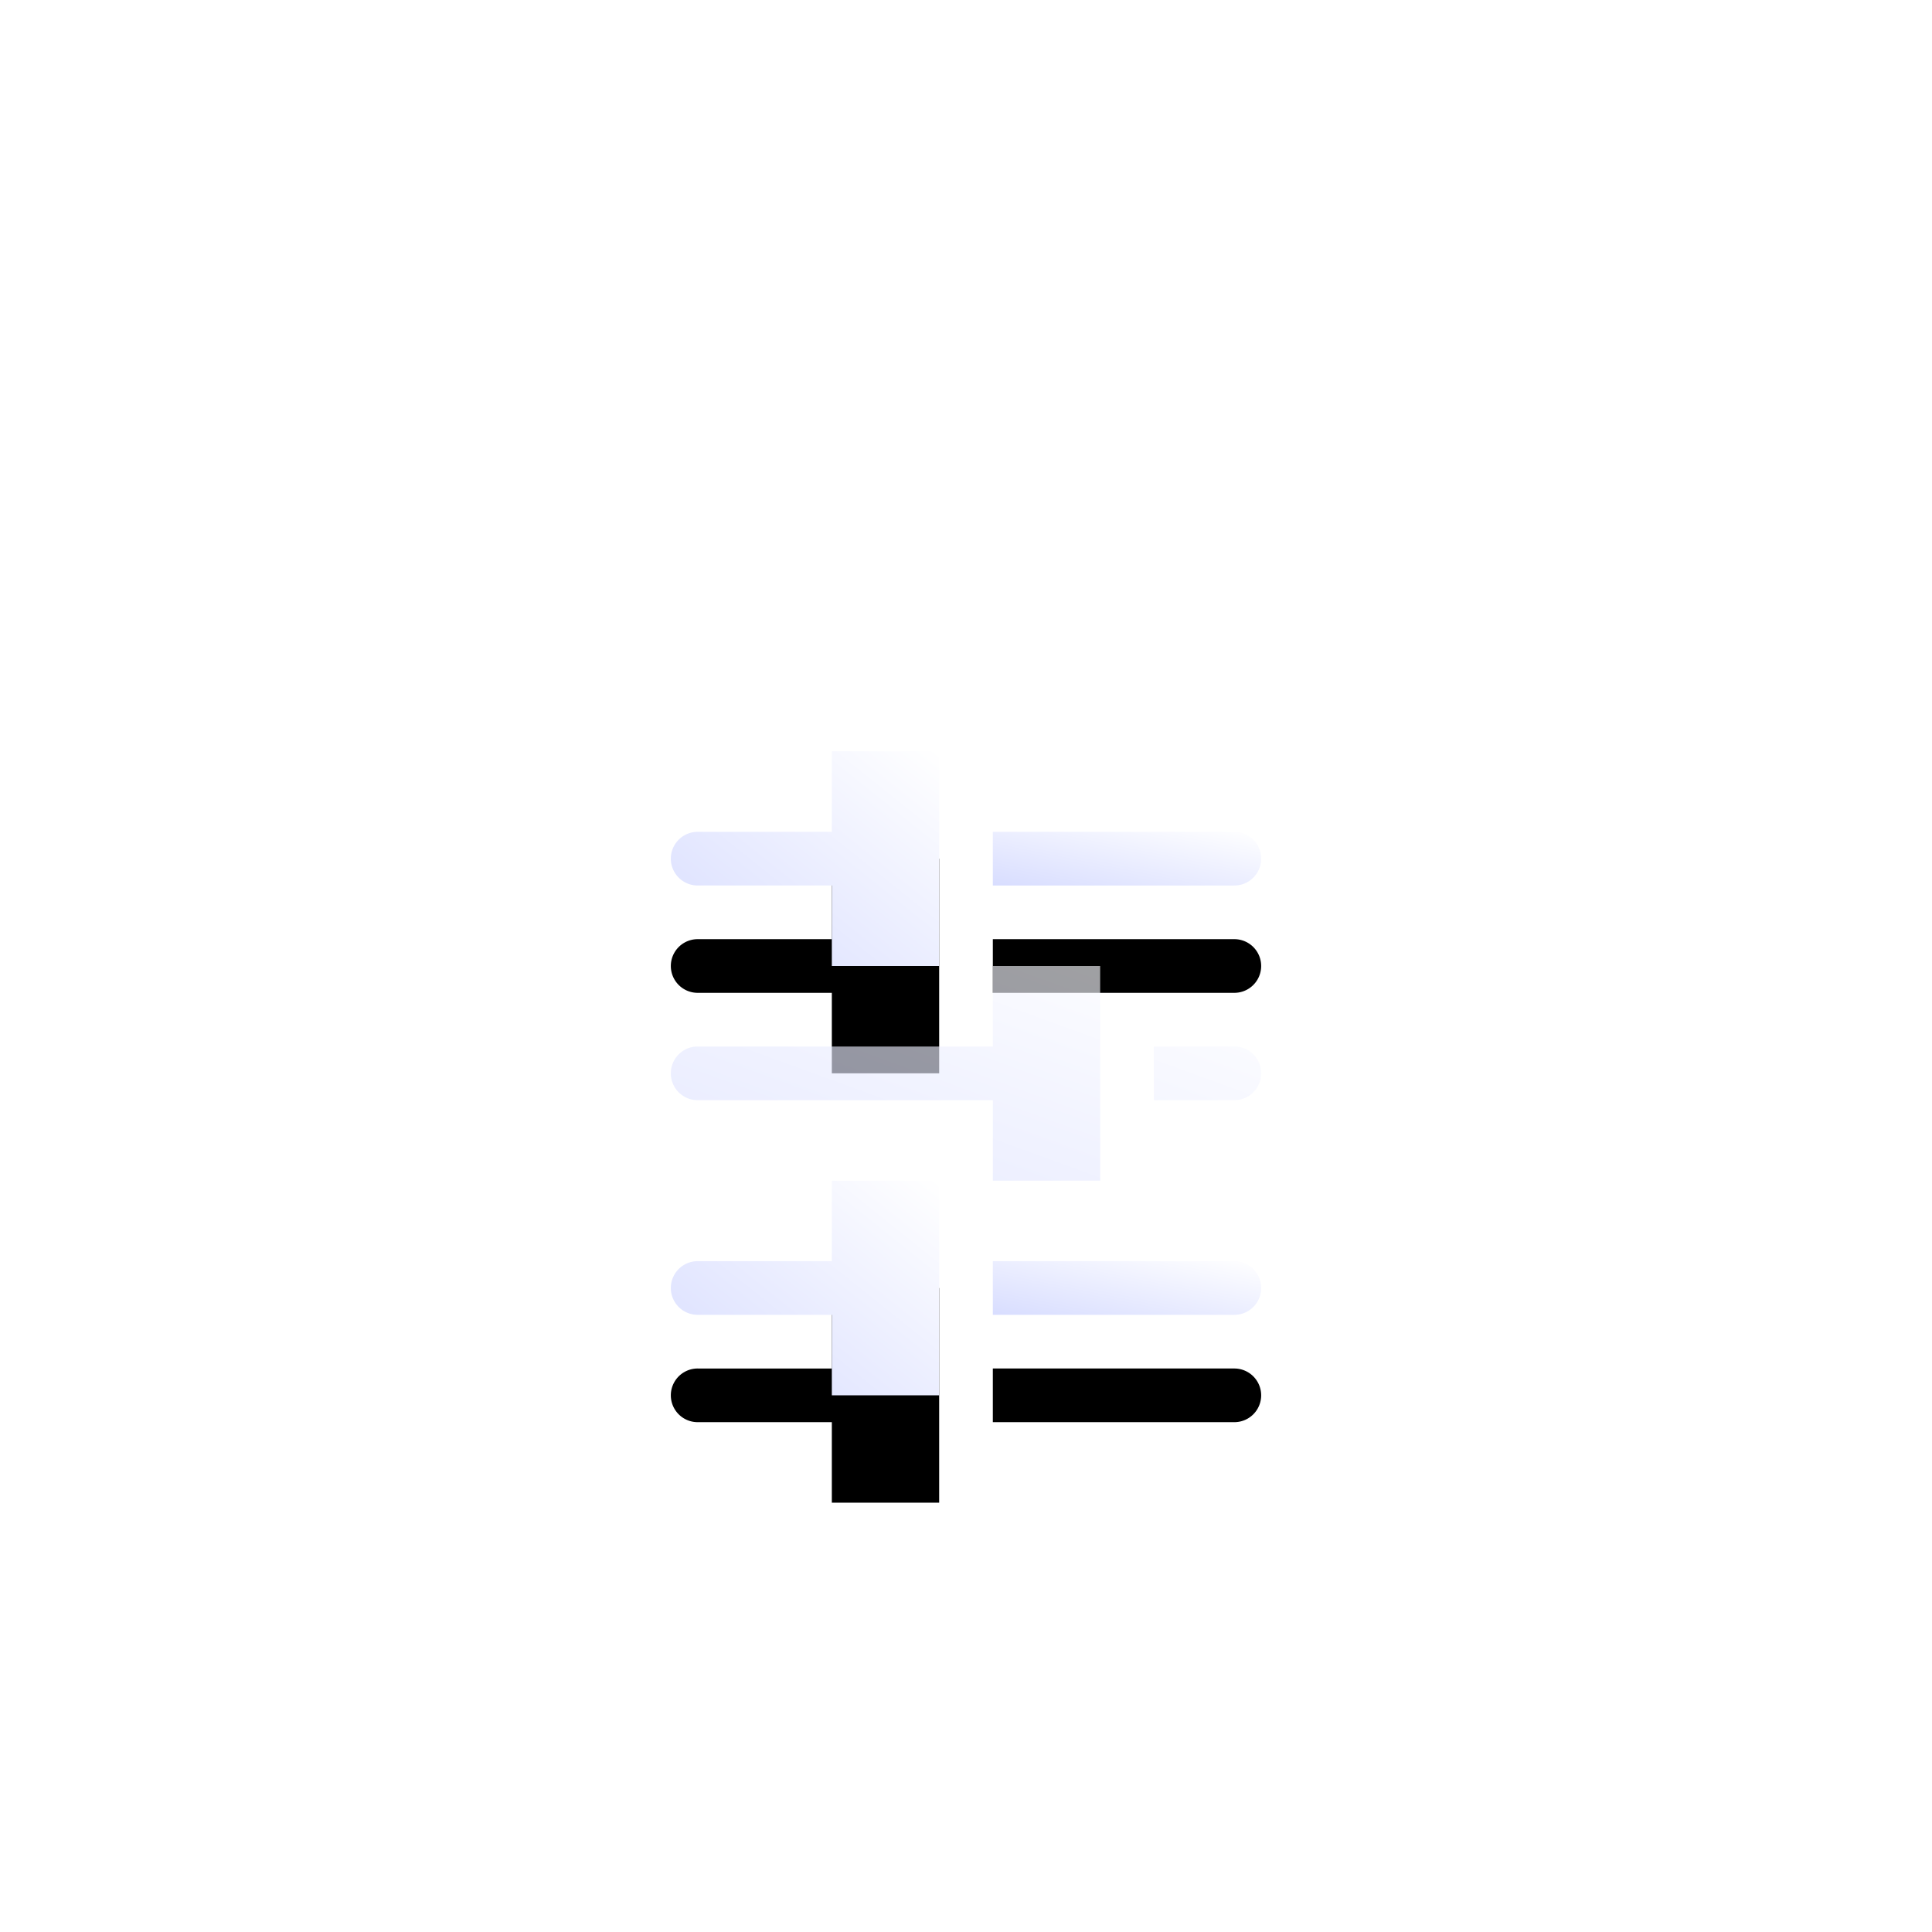 <svg width="72" height="72" xmlns="http://www.w3.org/2000/svg" xmlns:xlink="http://www.w3.org/1999/xlink"><defs><filter x="-43.1%" y="-43.1%" width="186.1%" height="186.1%" filterUnits="objectBoundingBox" id="a"><feOffset dy="4" in="SourceAlpha" result="shadowOffsetOuter1"/><feGaussianBlur stdDeviation="6" in="shadowOffsetOuter1" result="shadowBlurOuter1"/><feColorMatrix values="0 0 0 0 0.18 0 0 0 0 0.204 0 0 0 0 0.345 0 0 0 0.24 0" in="shadowBlurOuter1" result="shadowMatrixOuter1"/><feMerge><feMergeNode in="shadowMatrixOuter1"/><feMergeNode in="SourceGraphic"/></feMerge></filter><filter x="-140%" y="-500%" width="380%" height="1500%" filterUnits="objectBoundingBox" id="b"><feOffset dy="4" in="SourceAlpha" result="shadowOffsetOuter1"/><feGaussianBlur stdDeviation="4" in="shadowOffsetOuter1" result="shadowBlurOuter1"/><feColorMatrix values="0 0 0 0 0.18 0 0 0 0 0.204 0 0 0 0 0.345 0 0 0 0.16 0" in="shadowBlurOuter1"/></filter><filter x="-140%" y="-125%" width="380%" height="450%" filterUnits="objectBoundingBox" id="e"><feOffset dy="4" in="SourceAlpha" result="shadowOffsetOuter1"/><feGaussianBlur stdDeviation="4" in="shadowOffsetOuter1" result="shadowBlurOuter1"/><feColorMatrix values="0 0 0 0 0.18 0 0 0 0 0.204 0 0 0 0 0.345 0 0 0 0.16 0" in="shadowBlurOuter1"/></filter><filter x="-140%" y="-500%" width="380%" height="1500%" filterUnits="objectBoundingBox" id="g"><feOffset dy="4" in="SourceAlpha" result="shadowOffsetOuter1"/><feGaussianBlur stdDeviation="4" in="shadowOffsetOuter1" result="shadowBlurOuter1"/><feColorMatrix values="0 0 0 0 0.18 0 0 0 0 0.204 0 0 0 0 0.345 0 0 0 0.16 0" in="shadowBlurOuter1"/></filter><filter x="-140%" y="-125%" width="380%" height="450%" filterUnits="objectBoundingBox" id="i"><feOffset dy="4" in="SourceAlpha" result="shadowOffsetOuter1"/><feGaussianBlur stdDeviation="4" in="shadowOffsetOuter1" result="shadowBlurOuter1"/><feColorMatrix values="0 0 0 0 0.18 0 0 0 0 0.204 0 0 0 0 0.345 0 0 0 0.16 0" in="shadowBlurOuter1"/></filter><path d="M46 27h-9v2h9a1 1 0 000-2z" id="c"/><path d="M26 29h5v3h4v-8h-4v3h-5a1 1 0 000 2z" id="f"/><path d="M46 43h-9v2h9a1 1 0 000-2z" id="h"/><path d="M26 45h5v3h4v-8h-4v3h-5a1 1 0 000 2z" id="j"/><linearGradient x1="0%" y1="100%" x2="100%" y2="0%" id="d"><stop stop-color="#D8DDFF" offset="0%"/><stop stop-color="#FFF" offset="100%"/></linearGradient></defs><g filter="url(#a)" fill="none"><use fill="#000" filter="url(#b)" xlink:href="#c"/><use fill="url(#d)" xlink:href="#c"/><use fill="#000" filter="url(#e)" xlink:href="#f"/><use fill="url(#d)" xlink:href="#f"/><use fill="#000" filter="url(#g)" xlink:href="#h"/><use fill="url(#d)" xlink:href="#h"/><use fill="#000" filter="url(#i)" xlink:href="#j"/><use fill="url(#d)" xlink:href="#j"/><path d="M46 35h-3v2h3a1 1 0 000-2zm-20 2h11v3h4v-8h-4v3H26a1 1 0 000 2z" fill-opacity=".64" fill="url(#d)"/></g></svg>